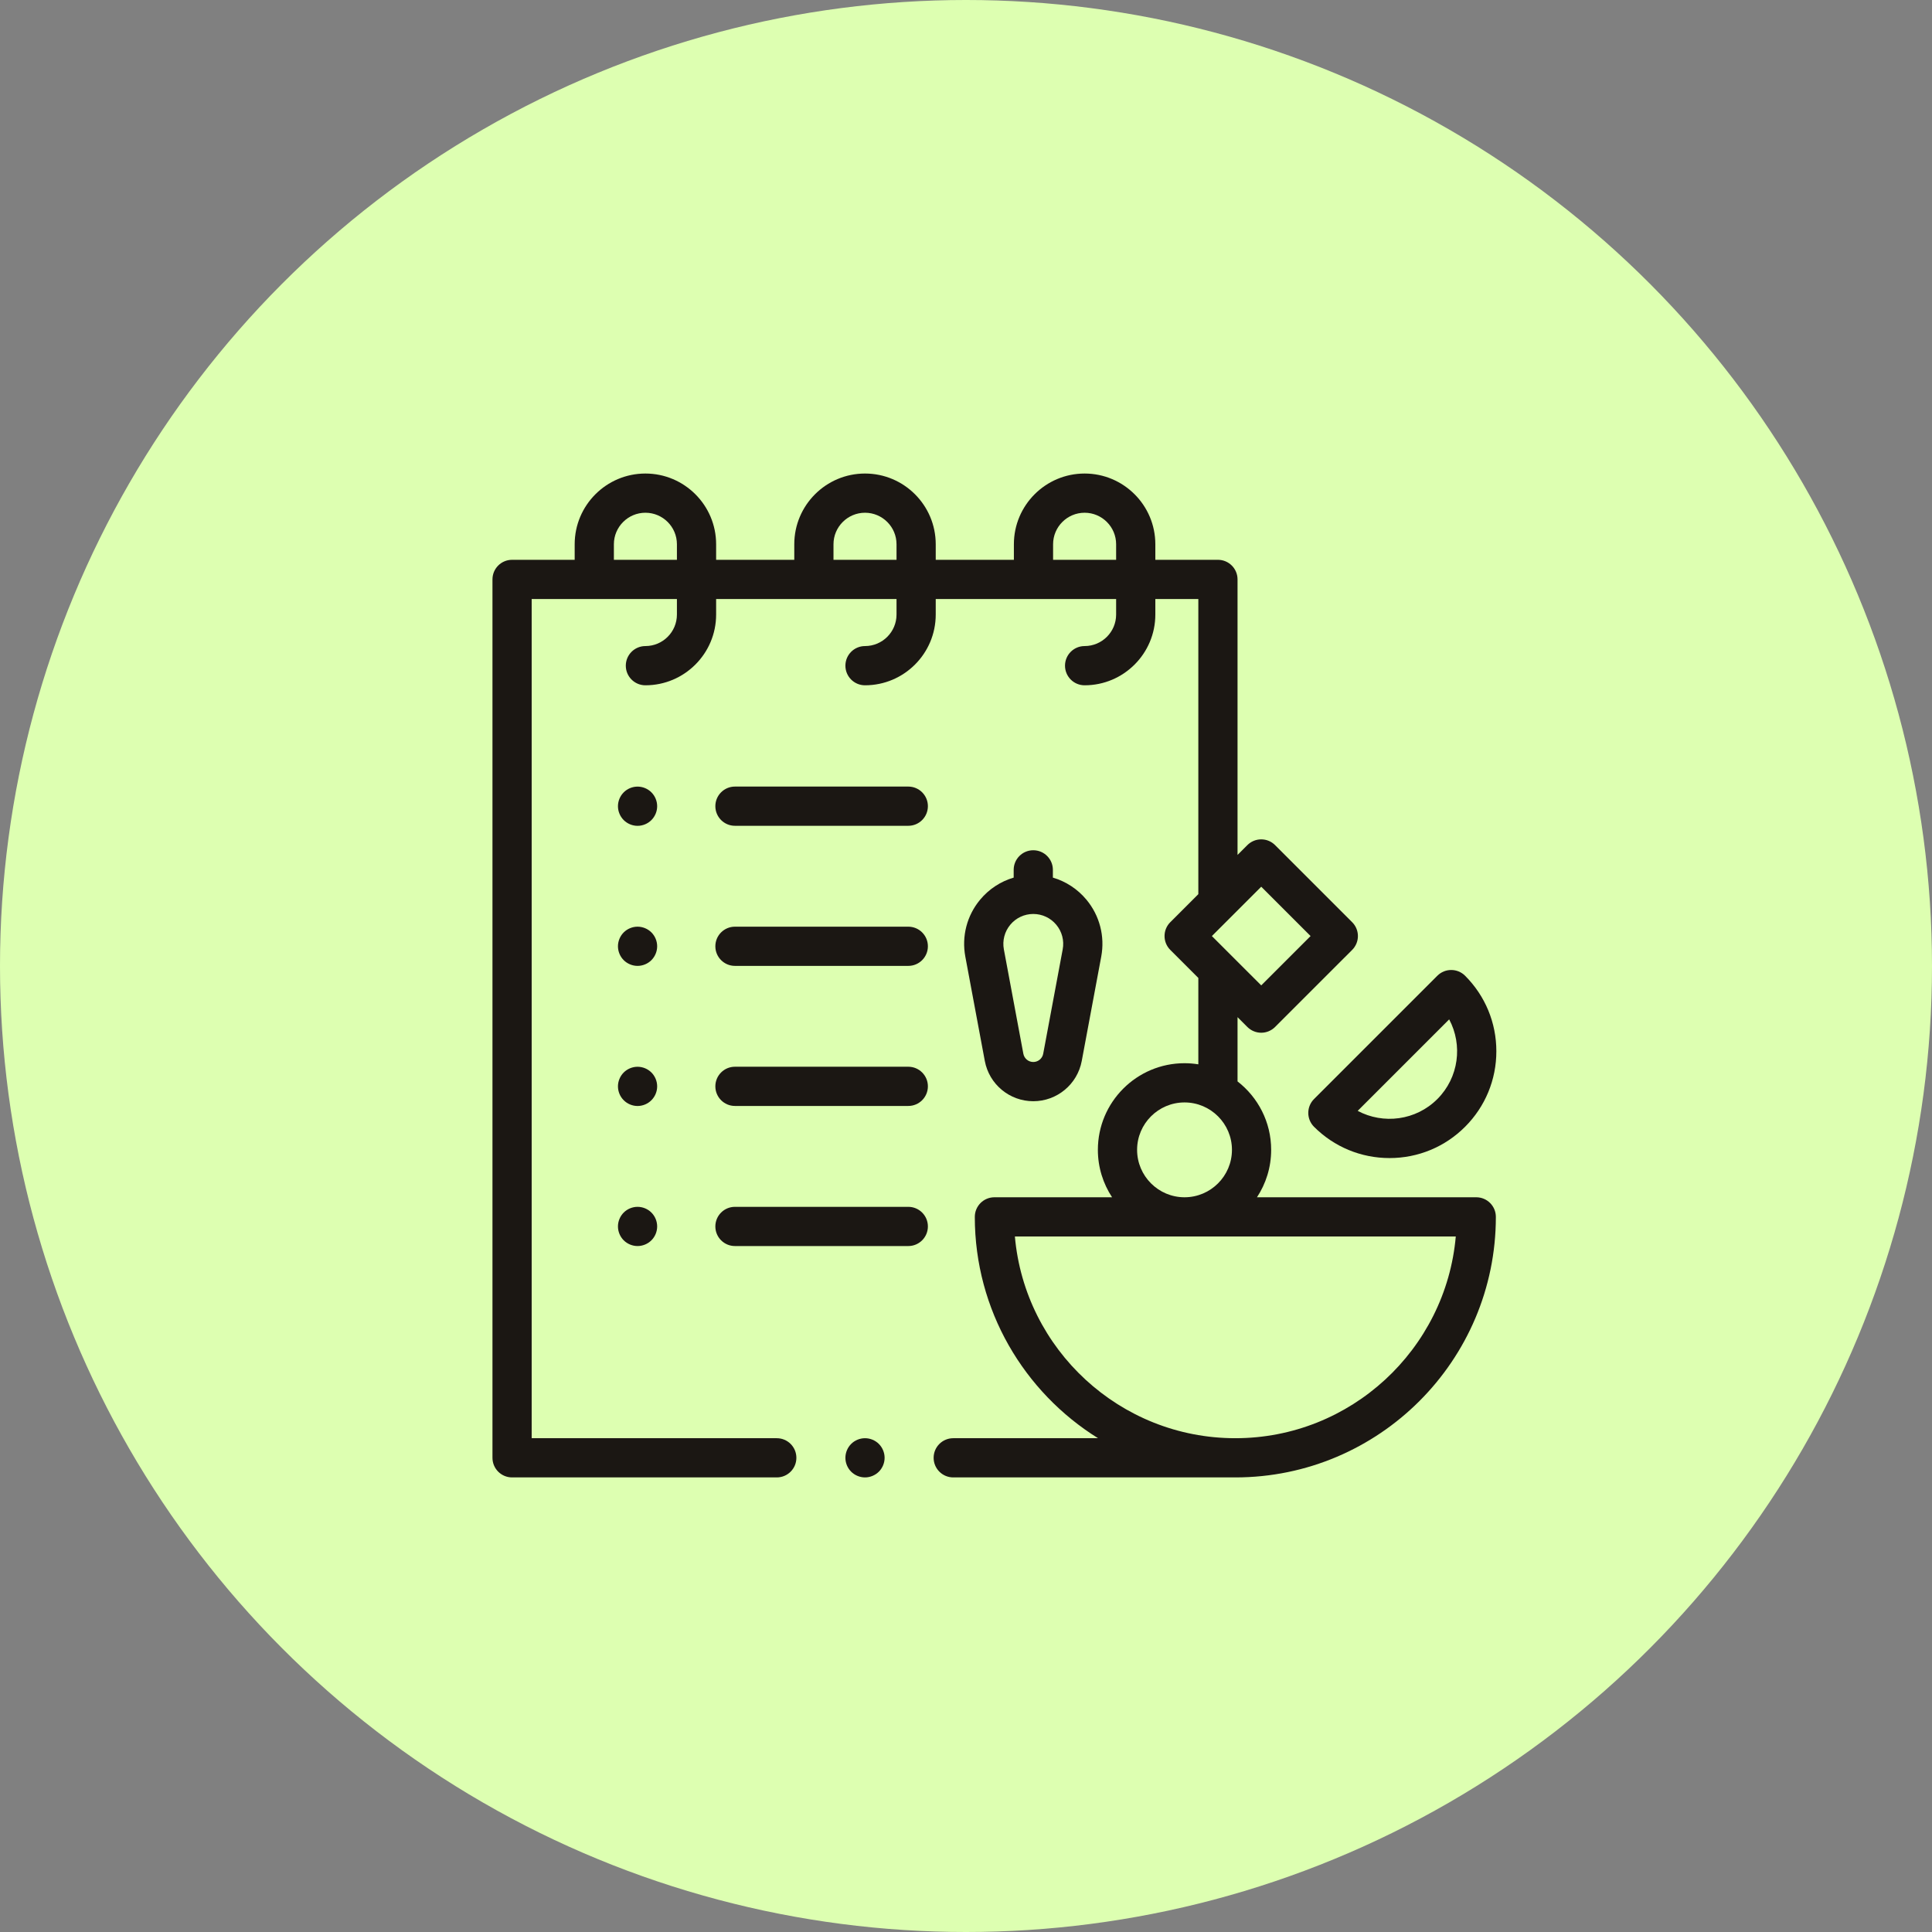 <svg width="102" height="102" viewBox="0 0 102 102" fill="none" xmlns="http://www.w3.org/2000/svg">
<rect x="0" y="0" width="102" height="102" fill="#808080" stroke="none"/>
<circle cx="51" cy="51" r="51" fill="#DDFFB1"/>
<path d="M77.939 63.21H66.362C66.835 62.49 67.111 61.63 67.111 60.706C67.111 59.238 66.415 57.93 65.336 57.093V53.701L65.854 54.219C66.057 54.421 66.322 54.523 66.586 54.523C66.851 54.523 67.116 54.421 67.318 54.219L71.387 50.151C71.582 49.956 71.691 49.693 71.691 49.419C71.691 49.144 71.582 48.881 71.387 48.687L67.318 44.618C67.124 44.423 66.861 44.314 66.586 44.314C66.312 44.314 66.049 44.423 65.854 44.618L65.336 45.136V30.59C65.336 30.018 64.872 29.555 64.301 29.555H60.996V28.734C60.996 26.675 59.321 25 57.262 25C55.203 25 53.528 26.675 53.528 28.734V29.555H49.402V28.734C49.402 26.675 47.727 25 45.668 25C43.609 25 41.934 26.675 41.934 28.734V29.555H37.808V28.734C37.808 26.675 36.133 25 34.074 25C32.015 25 30.34 26.675 30.34 28.734V29.555H27.035C26.463 29.555 26 30.018 26 30.59V76.965C26 77.537 26.463 78 27.035 78H41.01C41.582 78 42.045 77.537 42.045 76.965C42.045 76.393 41.582 75.93 41.01 75.93H28.07V31.625H35.738V32.446C35.738 33.363 34.992 34.109 34.074 34.109C33.503 34.109 33.039 34.573 33.039 35.145C33.039 35.716 33.503 36.18 34.074 36.18C36.133 36.18 37.808 34.505 37.808 32.446V31.625H47.332V32.446C47.332 33.363 46.585 34.109 45.668 34.109C45.096 34.109 44.633 34.573 44.633 35.145C44.633 35.716 45.096 36.18 45.668 36.18C47.727 36.18 49.402 34.505 49.402 32.446V31.625H58.926V32.446C58.926 33.363 58.179 34.109 57.262 34.109C56.69 34.109 56.227 34.573 56.227 35.145C56.227 35.716 56.69 36.18 57.262 36.18C59.321 36.18 60.996 34.505 60.996 32.446V31.625H63.266V47.207L61.786 48.687C61.381 49.091 61.381 49.746 61.786 50.151L63.266 51.63V56.191C63.028 56.153 62.785 56.132 62.537 56.132C60.014 56.132 57.962 58.184 57.962 60.706C57.962 61.63 58.239 62.49 58.712 63.21H52.5C51.928 63.21 51.465 63.674 51.465 64.246C51.465 69.171 54.068 73.5 57.971 75.93H50.326C49.755 75.93 49.291 76.393 49.291 76.965C49.291 77.537 49.755 78 50.326 78H65.219C72.804 78 78.974 71.83 78.974 64.246C78.974 63.674 78.511 63.21 77.939 63.21ZM32.41 29.555V28.734C32.41 27.817 33.157 27.07 34.074 27.07C34.992 27.07 35.738 27.817 35.738 28.734V29.555H32.41ZM44.004 29.555V28.734C44.004 27.817 44.751 27.07 45.668 27.07C46.585 27.07 47.332 27.817 47.332 28.734V29.555H44.004ZM55.598 29.555V28.734C55.598 27.817 56.344 27.07 57.262 27.07C58.179 27.07 58.926 27.817 58.926 28.734V29.555H55.598ZM66.587 46.814L69.192 49.419L66.587 52.024L63.981 49.419L66.587 46.814ZM60.033 60.706C60.033 59.326 61.156 58.203 62.537 58.203C63.917 58.203 65.041 59.326 65.041 60.706C65.041 62.087 63.917 63.21 62.537 63.21C61.156 63.21 60.033 62.087 60.033 60.706ZM65.219 75.93C59.126 75.93 54.106 71.24 53.581 65.281H76.858C76.333 71.24 71.313 75.93 65.219 75.93Z" fill="#1B1713"/>
<path d="M69.374 59.489C70.439 60.553 71.856 61.14 73.362 61.14C74.868 61.14 76.284 60.553 77.349 59.489C78.414 58.423 79 57.007 79 55.501C79 53.995 78.414 52.579 77.349 51.514C76.945 51.11 76.289 51.11 75.885 51.514L69.374 58.024C68.97 58.429 68.97 59.084 69.374 59.489ZM76.509 53.818C77.23 55.168 77.022 56.888 75.885 58.025C74.748 59.161 73.029 59.369 71.679 58.648L76.509 53.818Z" fill="#1B1713"/>
<path d="M54.552 44.889C53.98 44.889 53.517 45.352 53.517 45.924V46.333C52.831 46.535 52.213 46.936 51.744 47.501C51.048 48.338 50.764 49.432 50.964 50.503L51.993 56.013C52.223 57.245 53.299 58.139 54.552 58.139C55.805 58.139 56.881 57.245 57.111 56.013L58.14 50.503C58.34 49.432 58.056 48.338 57.36 47.501C56.891 46.936 56.273 46.535 55.587 46.333V45.924C55.587 45.352 55.124 44.889 54.552 44.889ZM55.767 48.823C56.069 49.186 56.192 49.66 56.105 50.123L55.076 55.633C55.029 55.885 54.809 56.068 54.552 56.068C54.296 56.068 54.075 55.885 54.028 55.633L52.999 50.123C52.913 49.66 53.036 49.186 53.337 48.823C53.638 48.461 54.081 48.253 54.552 48.253C55.024 48.253 55.466 48.461 55.767 48.823Z" fill="#1B1713"/>
<path d="M34.392 41.833C34.2 41.639 33.932 41.529 33.66 41.529C33.388 41.529 33.121 41.639 32.928 41.833C32.736 42.025 32.625 42.292 32.625 42.565C32.625 42.837 32.736 43.103 32.928 43.296C33.121 43.489 33.388 43.6 33.66 43.6C33.932 43.6 34.2 43.489 34.392 43.296C34.584 43.103 34.695 42.837 34.695 42.565C34.695 42.292 34.585 42.025 34.392 41.833Z" fill="#1B1713"/>
<path d="M47.953 41.527H38.802C38.23 41.527 37.767 41.991 37.767 42.562C37.767 43.134 38.23 43.598 38.802 43.598H47.953C48.525 43.598 48.988 43.134 48.988 42.562C48.988 41.991 48.525 41.527 47.953 41.527Z" fill="#1B1713"/>
<path d="M34.392 49.227C34.2 49.035 33.932 48.924 33.66 48.924C33.388 48.924 33.121 49.035 32.928 49.227C32.736 49.42 32.625 49.687 32.625 49.959C32.625 50.231 32.736 50.498 32.928 50.691C33.121 50.883 33.388 50.994 33.66 50.994C33.932 50.994 34.2 50.883 34.392 50.691C34.584 50.498 34.695 50.231 34.695 49.959C34.695 49.687 34.585 49.42 34.392 49.227Z" fill="#1B1713"/>
<path d="M47.953 48.924H38.802C38.23 48.924 37.767 49.387 37.767 49.959C37.767 50.531 38.23 50.994 38.802 50.994H47.953C48.525 50.994 48.988 50.531 48.988 49.959C48.988 49.387 48.525 48.924 47.953 48.924Z" fill="#1B1713"/>
<path d="M34.392 56.623C34.2 56.43 33.932 56.32 33.66 56.32C33.388 56.32 33.121 56.43 32.928 56.623C32.736 56.816 32.625 57.083 32.625 57.355C32.625 57.628 32.736 57.894 32.928 58.086C33.121 58.28 33.388 58.391 33.66 58.391C33.932 58.391 34.2 58.28 34.392 58.086C34.584 57.894 34.695 57.628 34.695 57.355C34.695 57.083 34.585 56.816 34.392 56.623Z" fill="#1B1713"/>
<path d="M47.953 56.318H38.802C38.23 56.318 37.767 56.782 37.767 57.353C37.767 57.925 38.23 58.389 38.802 58.389H47.953C48.525 58.389 48.988 57.925 48.988 57.353C48.988 56.782 48.525 56.318 47.953 56.318Z" fill="#1B1713"/>
<path d="M33.66 63.715C33.388 63.715 33.121 63.825 32.928 64.018C32.736 64.211 32.625 64.478 32.625 64.75C32.625 65.022 32.736 65.289 32.928 65.482C33.121 65.674 33.388 65.785 33.66 65.785C33.932 65.785 34.2 65.674 34.392 65.482C34.585 65.289 34.695 65.022 34.695 64.75C34.695 64.478 34.585 64.211 34.392 64.018C34.2 63.825 33.932 63.715 33.66 63.715Z" fill="#1B1713"/>
<path d="M47.953 63.715H38.802C38.23 63.715 37.767 64.178 37.767 64.75C37.767 65.322 38.23 65.785 38.802 65.785H47.953C48.525 65.785 48.988 65.322 48.988 64.75C48.988 64.178 48.525 63.715 47.953 63.715Z" fill="#1B1713"/>
<path d="M45.668 75.93C45.396 75.93 45.129 76.04 44.936 76.233C44.744 76.426 44.633 76.693 44.633 76.965C44.633 77.237 44.743 77.504 44.936 77.697C45.129 77.889 45.396 78 45.668 78C45.94 78 46.207 77.889 46.4 77.697C46.592 77.504 46.703 77.237 46.703 76.965C46.703 76.693 46.592 76.425 46.4 76.233C46.207 76.04 45.94 75.93 45.668 75.93Z" fill="#1B1713"/>
</svg>
